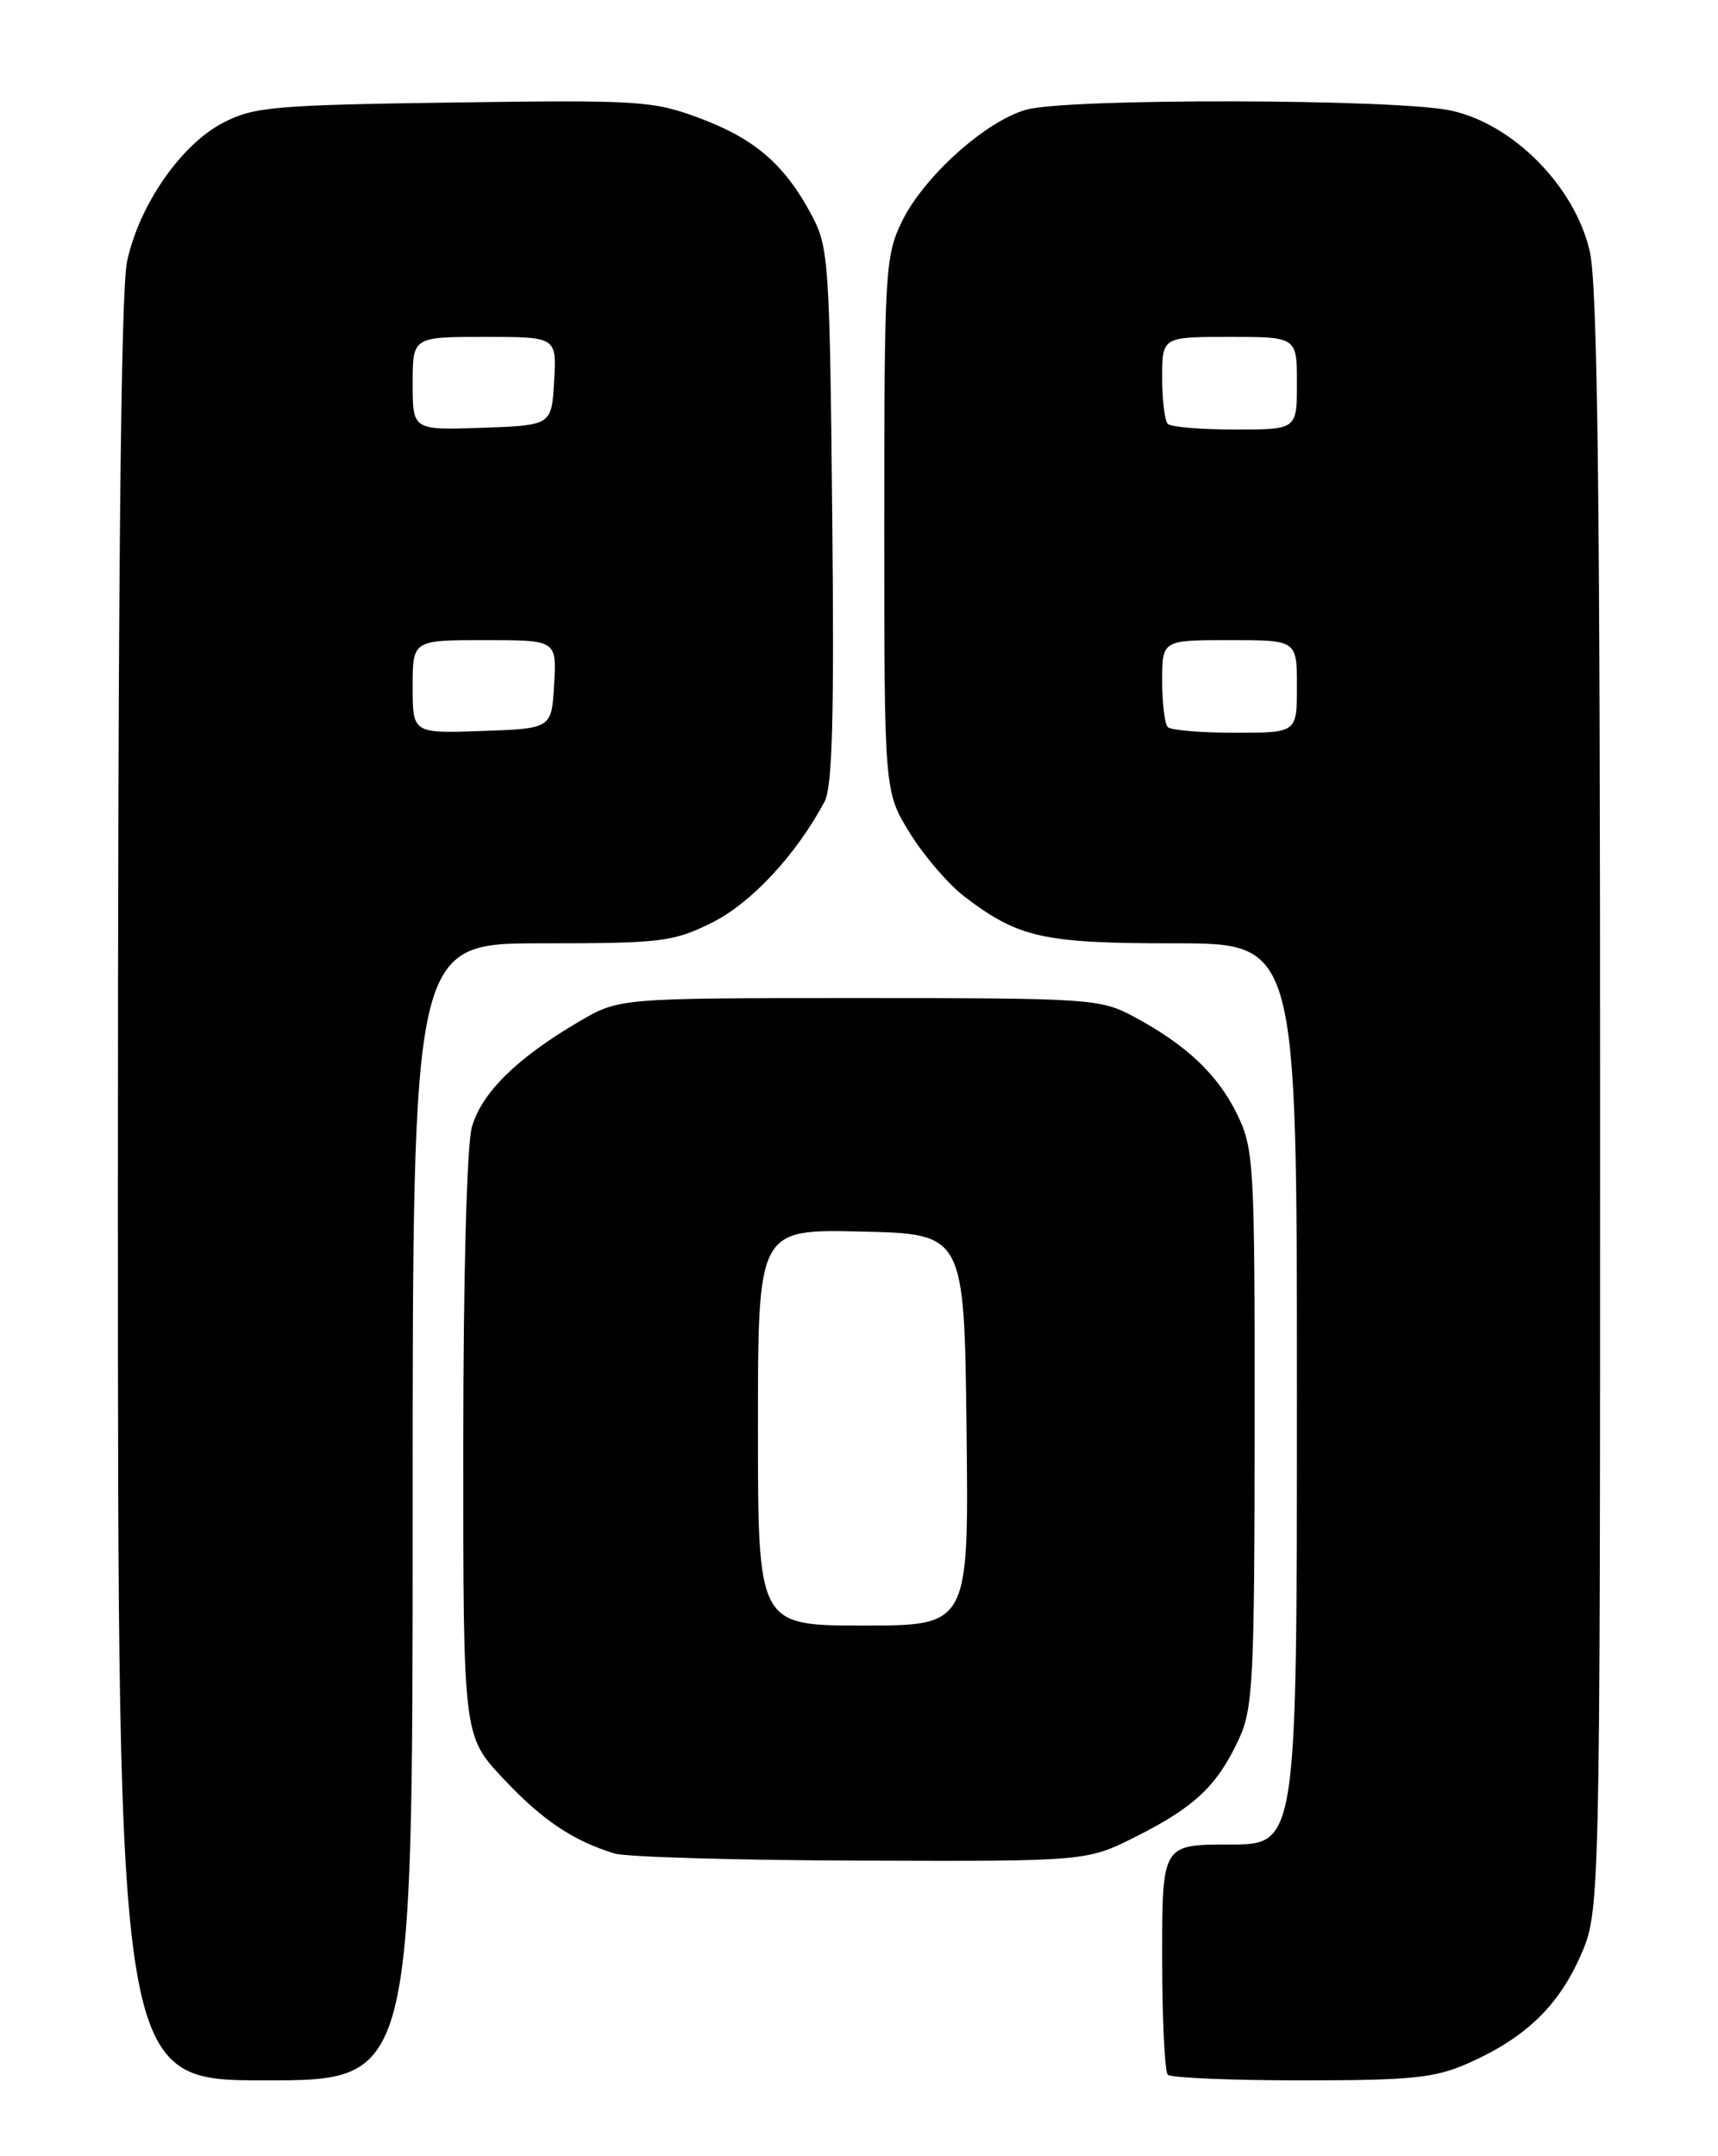 <?xml version="1.0" encoding="UTF-8" standalone="no"?>
<!DOCTYPE svg PUBLIC "-//W3C//DTD SVG 1.1//EN" "http://www.w3.org/Graphics/SVG/1.1/DTD/svg11.dtd" >
<svg xmlns="http://www.w3.org/2000/svg" xmlns:xlink="http://www.w3.org/1999/xlink" version="1.1" viewBox="0 0 204 256">
 <g >
 <path fill="currentColor"
d=" M 49.00 179.50 C 49.00 112.00 49.00 112.00 64.30 112.00 C 78.58 112.00 79.94 111.83 84.57 109.53 C 89.21 107.21 94.53 101.50 97.91 95.18 C 98.84 93.43 99.07 85.02 98.82 61.18 C 98.52 31.01 98.40 29.31 96.35 25.49 C 93.16 19.53 89.63 16.48 83.08 14.03 C 77.54 11.96 75.90 11.86 53.86 12.17 C 32.57 12.47 30.15 12.68 26.50 14.57 C 21.50 17.16 16.52 24.34 15.09 31.03 C 14.34 34.50 14.00 69.44 14.00 141.55 C 14.00 247.00 14.00 247.00 31.50 247.00 C 49.00 247.00 49.00 247.00 49.00 179.50 Z  M 174.33 244.97 C 181.07 241.99 185.01 238.23 187.65 232.26 C 190.00 226.94 190.00 226.94 190.00 131.05 C 190.00 58.87 189.70 33.84 188.77 29.83 C 187.00 22.11 179.62 14.66 172.20 13.11 C 165.59 11.73 126.78 11.65 121.88 13.02 C 117.04 14.36 109.66 21.00 107.08 26.33 C 105.11 30.41 105.00 32.25 105.00 62.30 C 105.00 93.97 105.00 93.97 108.02 98.88 C 109.69 101.59 112.61 104.99 114.52 106.45 C 120.95 111.35 123.86 112.00 139.47 112.00 C 154.00 112.00 154.00 112.00 154.00 165.50 C 154.00 219.00 154.00 219.00 146.00 219.00 C 138.00 219.00 138.00 219.00 138.00 232.33 C 138.00 239.67 138.30 245.97 138.67 246.33 C 139.03 246.70 146.18 247.00 154.54 247.00 C 167.64 247.00 170.38 246.72 174.33 244.97 Z  M 134.98 218.01 C 141.89 214.52 144.54 212.00 147.10 206.50 C 148.79 202.86 148.96 199.53 148.98 169.57 C 149.00 138.24 148.90 136.42 146.92 132.34 C 144.63 127.60 140.87 124.05 134.62 120.70 C 130.65 118.58 129.46 118.50 102.00 118.50 C 73.50 118.50 73.50 118.50 68.71 121.32 C 61.36 125.63 57.15 129.79 56.03 133.83 C 55.43 135.99 55.01 151.60 55.01 171.79 C 55.00 206.09 55.00 206.09 59.72 211.13 C 64.35 216.08 68.02 218.55 72.99 220.07 C 74.37 220.48 87.55 220.87 102.28 220.91 C 129.06 221.00 129.06 221.00 134.98 218.01 Z  M 49.00 81.54 C 49.00 76.00 49.00 76.00 57.55 76.00 C 66.10 76.00 66.10 76.00 65.80 81.25 C 65.50 86.50 65.50 86.50 57.25 86.79 C 49.00 87.08 49.00 87.08 49.00 81.54 Z  M 49.00 45.54 C 49.00 40.00 49.00 40.00 57.55 40.00 C 66.10 40.00 66.10 40.00 65.80 45.25 C 65.50 50.50 65.50 50.50 57.25 50.79 C 49.00 51.08 49.00 51.08 49.00 45.54 Z  M 138.67 86.33 C 138.30 85.97 138.00 83.49 138.00 80.83 C 138.00 76.00 138.00 76.00 146.00 76.00 C 154.00 76.00 154.00 76.00 154.00 81.50 C 154.00 87.00 154.00 87.00 146.67 87.00 C 142.63 87.00 139.03 86.70 138.67 86.33 Z  M 138.67 50.33 C 138.30 49.97 138.00 47.49 138.00 44.83 C 138.00 40.00 138.00 40.00 146.00 40.00 C 154.00 40.00 154.00 40.00 154.00 45.50 C 154.00 51.00 154.00 51.00 146.67 51.00 C 142.63 51.00 139.03 50.70 138.67 50.33 Z  M 90.00 169.47 C 90.00 145.94 90.00 145.94 102.25 146.22 C 114.50 146.50 114.50 146.50 114.77 169.75 C 115.04 193.00 115.04 193.00 102.52 193.00 C 90.00 193.00 90.00 193.00 90.00 169.47 Z "/>
</g>
</svg>